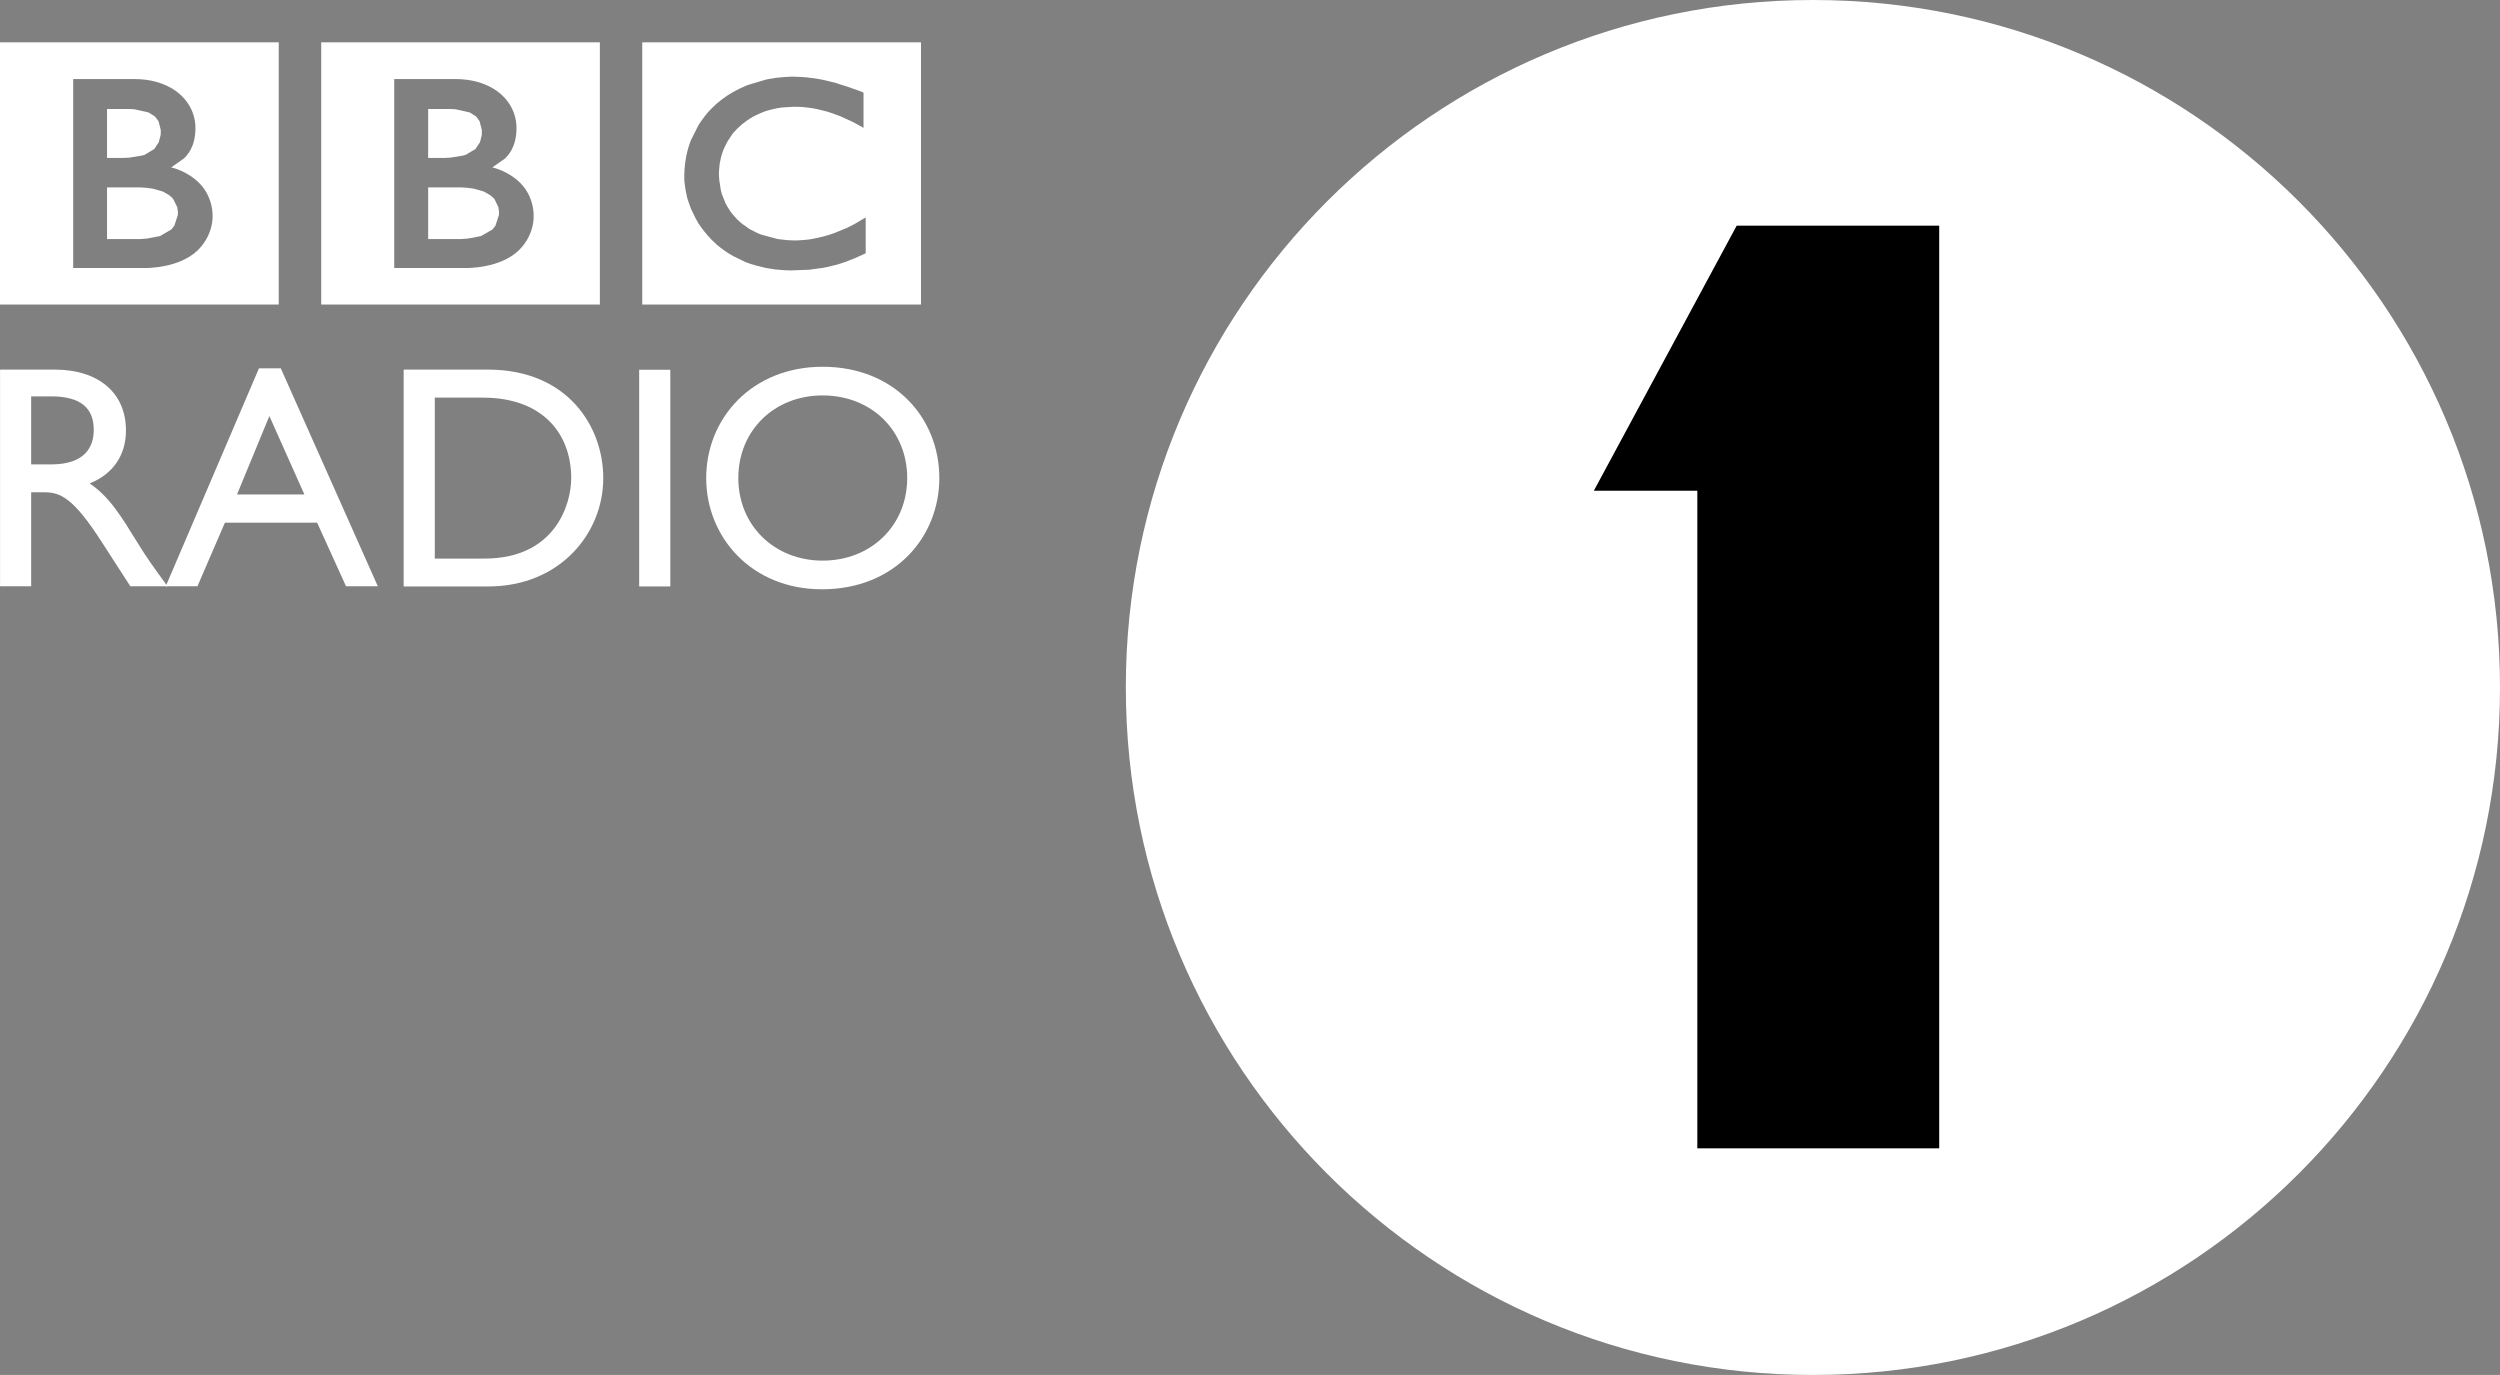 <svg width="600" height="329.99" version="1.1" viewBox="0 0 158.75 87.309" xmlns="http://www.w3.org/2000/svg">
 <rect x="0" y="0" width="158.75" height="87.309" fill="#808080" stroke="none"/>
 <path d="m115.12-5.9347e-4c-24.1 0-43.63 19.55-43.63 43.65 0 24.12 19.53 43.66 43.63 43.66s43.63-19.54 43.63-43.66c0-24.1-19.53-43.65-43.63-43.65" fill="#fff"/>
 <path d="m40.783 2.689h17.7v16.65h-17.7zm11.15 2.32-0.237-0.04-0.1-0.01-0.41-0.05-0.279-0.02-0.494-0.02h-0.189l-0.389 0.02-0.216 0.02-0.315 0.03-0.084 0.01-0.095 0.02-0.121 0.02-0.147 0.02-0.205 0.04-1.172 0.35-0.526 0.23-0.41 0.22-0.363 0.22-0.194 0.14-0.168 0.12-0.321 0.26-0.273 0.26-0.216 0.22-0.21 0.25-0.21 0.28-0.153 0.22-0.094 0.15-0.484 0.97c-0.163 0.42-0.279 0.89-0.347 1.38l-0.047 0.48-0.011 0.36v0.29l0.032 0.28 0.01 0.08 0.053 0.33 0.026 0.12 0.053 0.27 0.11 0.34 0.142 0.39 0.284 0.59 0.179 0.32 0.157 0.23 0.211 0.28 0.236 0.28 0.273 0.3 0.048 0.04 0.252 0.24 0.21 0.17 0.211 0.16 0.278 0.19 0.337 0.2 0.778 0.38 0.331 0.12 0.342 0.1 0.646 0.16 0.568 0.09 0.594 0.05 0.31 0.01h0.147l1.036-0.04h0.063l0.363-0.05 0.52-0.07 0.305-0.06 0.442-0.11 0.294-0.08 0.326-0.11 0.1-0.03 0.194-0.08 0.389-0.15 0.279-0.13 0.268-0.12 0.121-0.06v-2.27l-0.084 0.05-0.158 0.09-0.457 0.27-0.489 0.25-0.804 0.33c-0.5 0.18-0.952 0.29-1.351 0.36l-0.142 0.03-0.321 0.04-0.431 0.03-0.242 0.01-0.499-0.02-0.605-0.07-0.972-0.26-0.148-0.05-0.094-0.04-0.158-0.07-0.331-0.17-0.158-0.09-0.157-0.12-0.195-0.13-0.179-0.15-0.079-0.07-0.031-0.04-0.021-0.01-0.037-0.03-0.279-0.31-0.136-0.17-0.111-0.17-0.105-0.16-0.131-0.24-0.079-0.2-0.137-0.34-0.073-0.26-0.1-0.63-0.016-0.2-0.01-0.23v-0.14l0.047-0.49 0.073-0.36 0.069-0.26 0.084-0.25 0.074-0.16 0.11-0.23 0.095-0.18 0.257-0.39 0.1-0.14 0.163-0.17 0.079-0.09c0.415-0.41 0.883-0.73 1.367-0.94l0.231-0.1 0.231-0.09 0.253-0.07 0.241-0.06 0.237-0.05 0.263-0.04 0.263-0.02 0.483-0.03h0.158l0.342 0.01 0.231 0.02 0.41 0.05 0.336 0.06 0.452 0.11 0.237 0.06 0.273 0.09 0.2 0.07 0.326 0.12 0.415 0.19 0.311 0.14 0.231 0.12 0.315 0.17 0.226 0.13v-2.24l-0.373-0.15-0.384-0.13-0.242-0.09-0.226-0.07-0.257-0.08-0.205-0.07-0.058-0.02-0.2-0.05-0.247-0.06-0.163-0.04-0.268-0.06z" fill="#fff"/>
 <path d="m27.188 11.899v3.28h2.119l0.11-0.01 0.3-0.02 0.831-0.16 0.725-0.42 0.189-0.24 0.221-0.68 5e-3 -0.11v-0.08l-0.042-0.31-0.247-0.51-0.089-0.09-0.189-0.16-0.405-0.23-0.636-0.18-0.368-0.05-0.253-0.02-0.22-0.01z" fill="#fff"/>
 <path d="m27.188 6.919v3.11h1.02l0.168-0.01 0.226-0.01 0.8-0.13 0.173-0.05 0.62-0.37 0.284-0.43 0.116-0.46v-0.32l-0.142-0.55-0.216-0.3-0.41-0.26-0.893-0.2-0.332-0.02z" fill="#fff"/>
 <path d="m20.397 2.689h17.694v16.65h-17.694zm4.636 2.33v12h4.521s2.203 0.06 3.417-1.15c0.988-0.99 0.915-2.14 0.915-2.14s0.073-1.19-0.847-2.11c-0.778-0.78-1.776-0.99-1.776-0.99l0.799-0.56c0.157-0.16 0.736-0.68 0.736-1.94 0-1.28-0.847-2.01-0.847-2.01s-0.93-1.1-3.023-1.1z" fill="#fff"/>
 <path d="m6.797 11.899v3.28h2.119l0.115-0.01 0.295-0.02 0.835-0.16 0.721-0.42 0.189-0.24 0.221-0.68 5e-3 -0.11v-0.08l-0.042-0.31-0.258-0.51-0.073-0.09-0.19-0.16-0.399-0.23-0.636-0.18-0.379-0.05-0.247-0.02-0.221-0.01z" fill="#fff"/>
 <path d="m6.797 6.919v3.11h1.025l0.163-0.01 0.231-0.01 0.794-0.13 0.174-0.05 0.615-0.37 0.284-0.43 0.12-0.46 6e-3 -0.18v-0.14l-0.142-0.55-0.221-0.3-0.415-0.26-0.899-0.2-0.316-0.02z" fill="#fff"/>
 <path d="m0 2.689h17.7v16.65h-17.7zm4.647 2.33v12h4.516s2.197 0.06 3.417-1.15c0.988-0.99 0.92-2.14 0.92-2.14s0.068-1.19-0.852-2.11c-0.778-0.78-1.777-0.99-1.777-0.99l0.799-0.56c0.163-0.16 0.741-0.68 0.741-1.94 0-1.28-0.851-2.01-0.851-2.01s-0.925-1.1-3.018-1.1z" fill="#fff"/>
 <path d="m1.979 25.169h1.272c1.914 0 2.687 0.78 2.702 2.08 0.021 1.15-0.583 2.24-2.702 2.24h-1.272zm-1.976-1.7v13.76h1.976v-5.97h0.831c1.014 0 1.834 0.33 3.653 3.16l1.814 2.81h2.36c-0.946-1.3-1.288-1.77-1.876-2.72-1.052-1.71-1.819-2.98-3.071-3.81 1.478-0.59 2.308-1.78 2.308-3.37 0-2.38-1.74-3.86-4.526-3.86z" fill="#fff"/>
 <path d="m17.105 26.419 2.224 4.98h-4.279zm0.726-3.03h-1.388l-5.919 13.84h2.013l1.745-4.04h5.856l1.835 4.04h2.019z" fill="#fff"/>
 <path d="m27.609 25.249h3.044c3.858 0 5.619 2.34 5.619 5.11 0 1.69-1.035 5.11-5.509 5.11h-3.154zm-1.977 11.99h5.368c4.547 0 7.307-3.36 7.307-6.88 0-3.25-2.24-6.89-7.328-6.89h-5.347z" fill="#fff"/>
 <path d="m40.588 37.239h1.977v-13.76h-1.977z" fill="#fff"/>
 <path d="m46.883 30.359c0-3.03 2.287-5.25 5.352-5.25 3.091 0 5.372 2.22 5.372 5.25 0 3-2.281 5.24-5.372 5.24-3.065 0-5.352-2.24-5.352-5.24m-2.039 0c0 3.73 2.854 7.06 7.349 7.06 4.668 0 7.454-3.35 7.454-7.06 0-3.84-2.87-7.07-7.412-7.07-4.463 0-7.391 3.25-7.391 7.07" fill="#fff"/>
 <path d="m123.14 72.919h-15.36v-41.76h-6.57l9.07-16.83h12.86z"/>
</svg>
